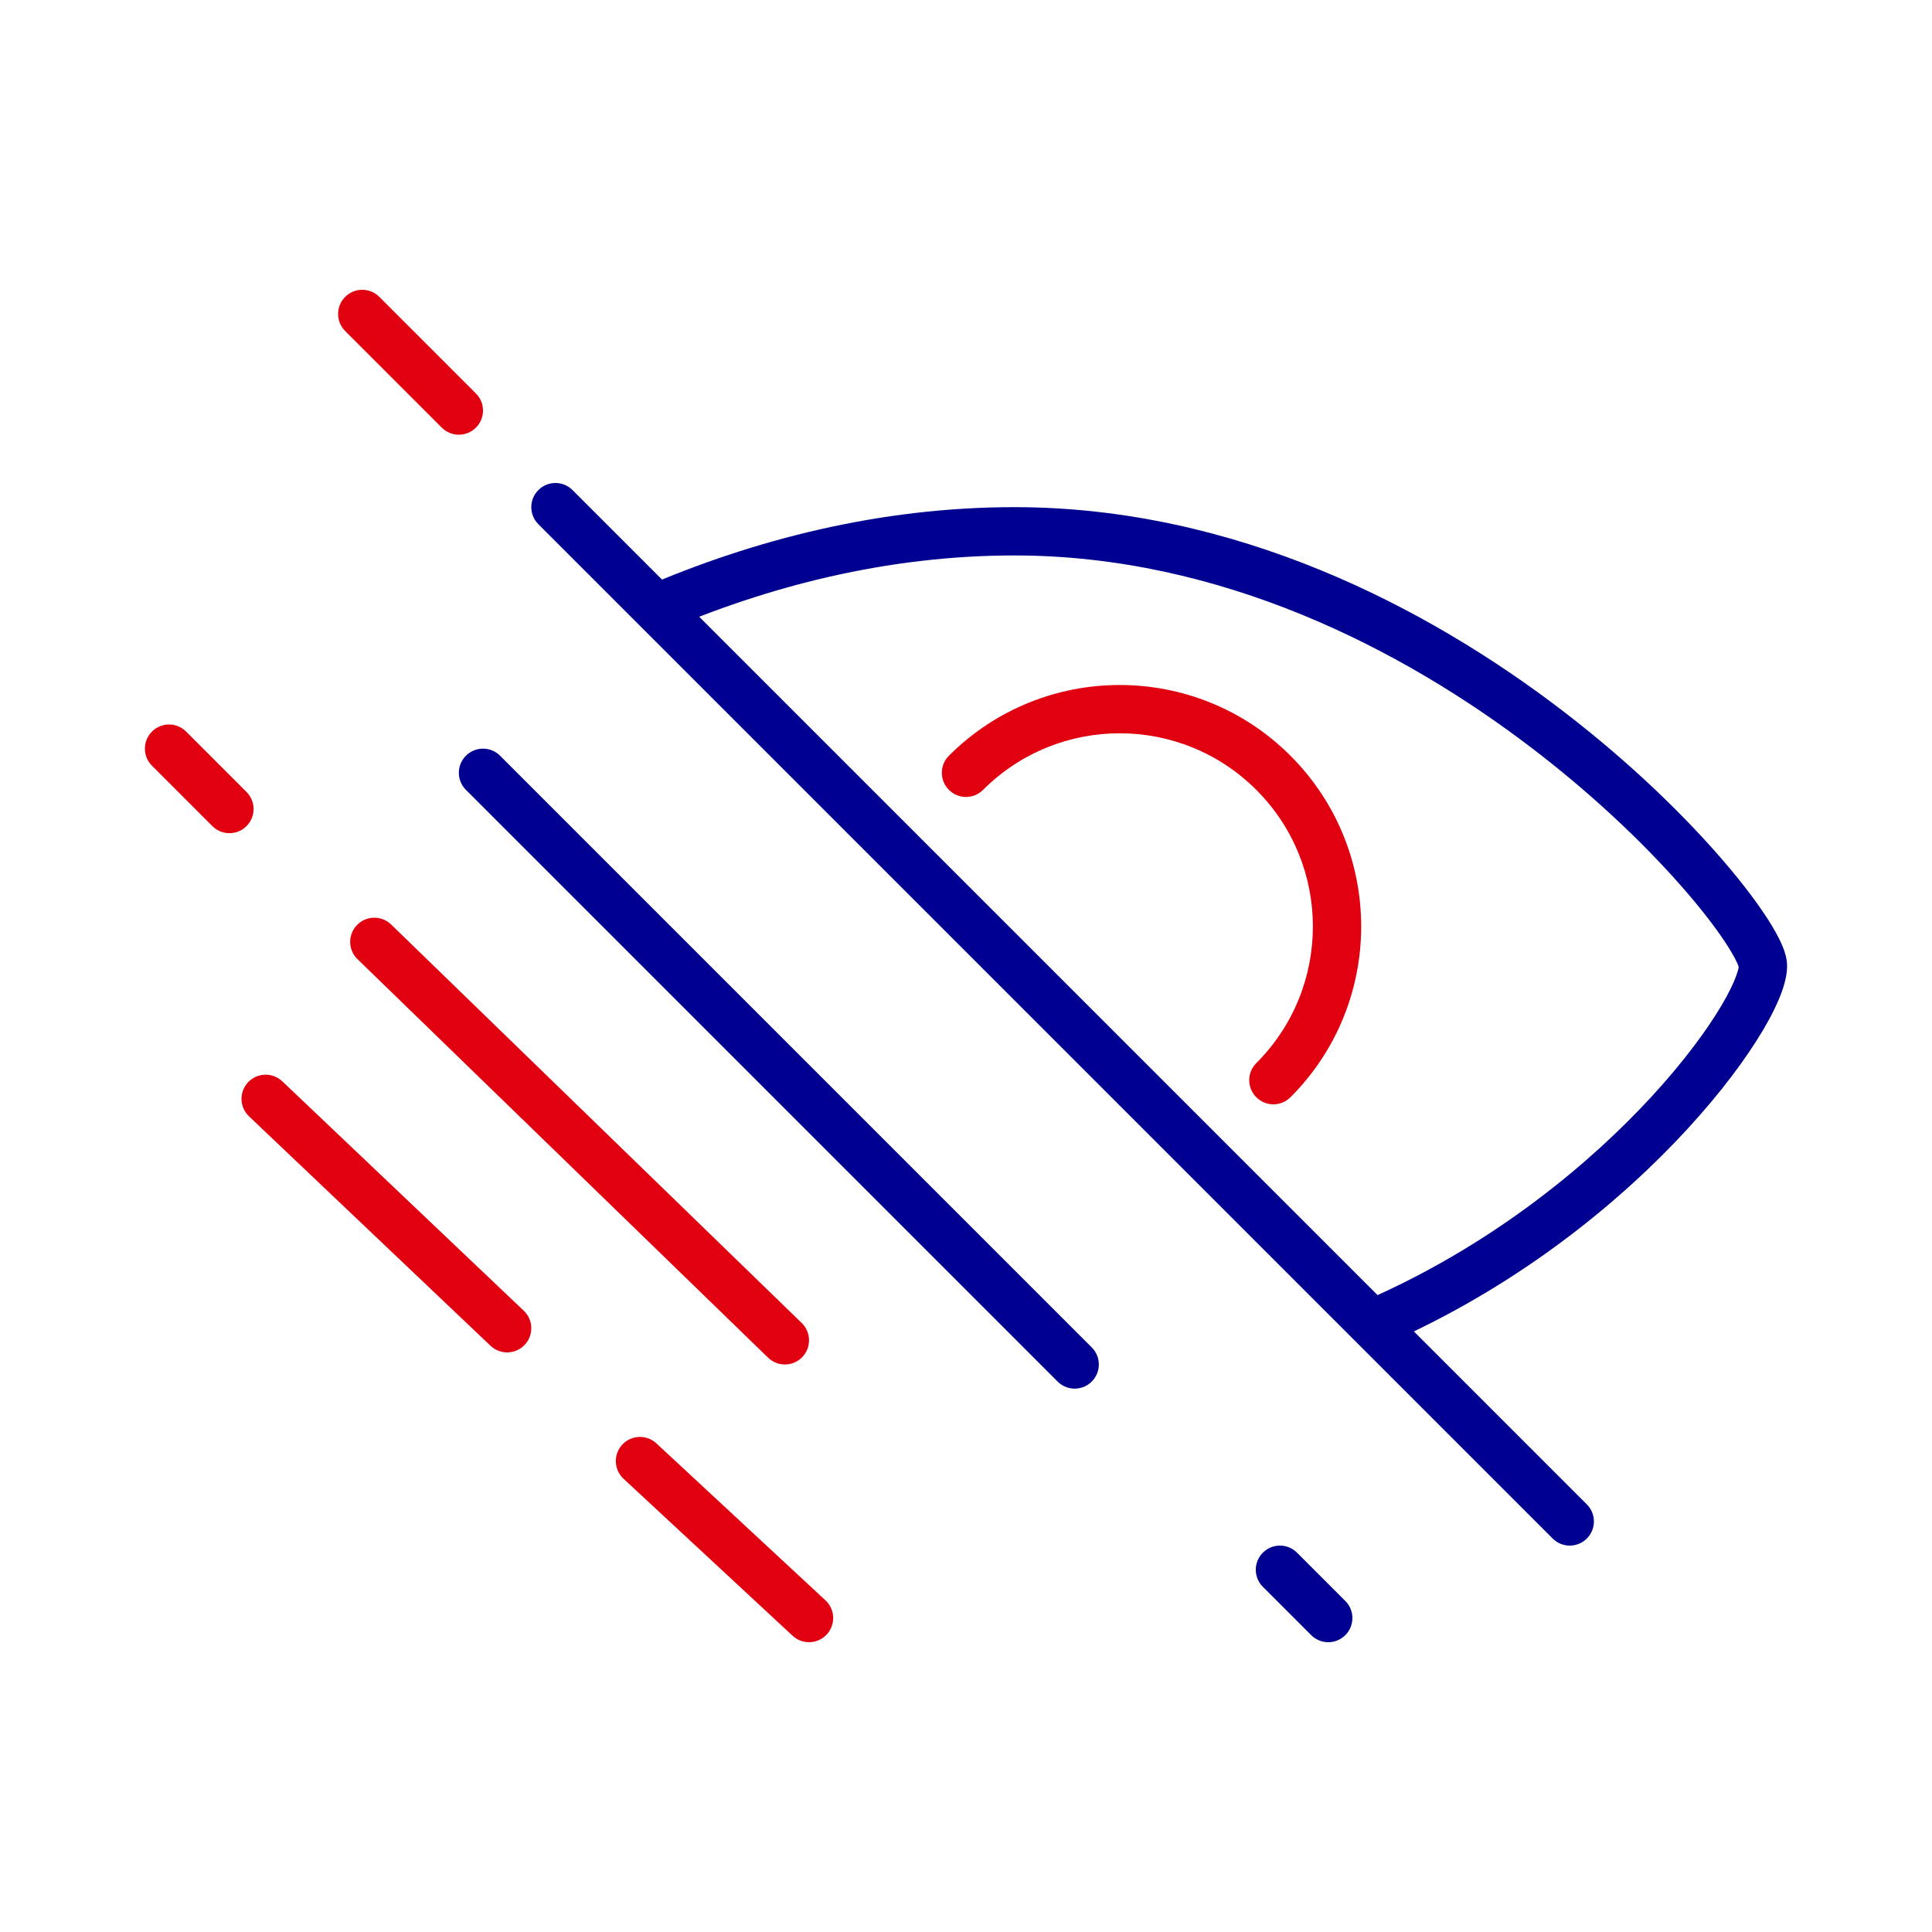 <svg width='80px' height='80px' fill='none' viewBox='0 0 80 80' xmlns='http://www.w3.org/2000/svg' focusable='false' aria-hidden='true'>
	<path fill-rule="evenodd" clip-rule="evenodd" d="M19.707 17.707C19.317 18.098 18.683 18.098 18.293 17.707L14.293 13.707C13.902 13.317 13.902 12.683 14.293 12.293C14.683 11.902 15.317 11.902 15.707 12.293L19.707 16.293C20.098 16.683 20.098 17.317 19.707 17.707Z" fill="#E1000F"/>
	<path fill-rule="evenodd" clip-rule="evenodd" d="M10.207 34.207C9.817 34.598 9.183 34.598 8.793 34.207L6.293 31.707C5.902 31.317 5.902 30.683 6.293 30.293C6.683 29.902 7.317 29.902 7.707 30.293L10.207 32.793C10.598 33.183 10.598 33.817 10.207 34.207ZM14.783 38.303C15.167 37.907 15.8 37.898 16.197 38.282L33.197 54.782C33.593 55.167 33.602 55.8 33.218 56.197C32.833 56.593 32.2 56.602 31.804 56.218L14.804 39.718C14.407 39.333 14.398 38.7 14.783 38.303Z" fill="#E1000F"/>
	<path fill-rule="evenodd" clip-rule="evenodd" d="M10.275 44.811C10.655 44.411 11.288 44.395 11.689 44.775L21.689 54.275C22.089 54.655 22.105 55.288 21.725 55.689C21.345 56.089 20.712 56.105 20.311 55.725L10.311 46.225C9.911 45.845 9.895 45.212 10.275 44.811ZM25.767 59.819C26.143 59.415 26.776 59.391 27.18 59.767L34.181 66.267C34.585 66.643 34.609 67.276 34.233 67.68C33.857 68.085 33.224 68.109 32.82 67.733L25.82 61.233C25.415 60.857 25.391 60.224 25.767 59.819Z" fill="#E1000F"/>
	<path fill-rule="evenodd" clip-rule="evenodd" d="M39.293 32.707C38.902 32.317 38.902 31.683 39.293 31.293C43.198 27.388 49.53 27.388 53.435 31.293C57.34 35.198 57.34 41.53 53.435 45.435C53.044 45.826 52.411 45.826 52.021 45.435C51.63 45.044 51.63 44.411 52.021 44.021C55.145 40.897 55.145 35.831 52.021 32.707C48.897 29.583 43.831 29.583 40.707 32.707C40.317 33.098 39.683 33.098 39.293 32.707Z" fill="#E1000F"/>
	<path fill-rule="evenodd" clip-rule="evenodd" d="M42 23C36.741 23 31.771 24.278 27.398 26.176L26.602 24.341C31.177 22.356 36.418 21 42 21C51.136 21 59.096 25.131 64.736 29.456C67.562 31.624 69.831 33.86 71.401 35.693C72.185 36.609 72.806 37.437 73.237 38.117C73.452 38.456 73.63 38.774 73.758 39.059C73.872 39.312 74 39.653 74 40C74 40.458 73.838 40.963 73.635 41.434C73.421 41.931 73.114 42.496 72.726 43.105C71.95 44.325 70.818 45.775 69.366 47.288C66.462 50.313 62.227 53.639 56.886 55.877L56.114 54.033C61.159 51.919 65.174 48.767 67.923 45.903C69.298 44.471 70.344 43.124 71.039 42.032C71.387 41.485 71.638 41.016 71.799 40.643C71.879 40.456 71.932 40.305 71.964 40.187C71.98 40.129 71.989 40.084 71.994 40.05C71.995 40.045 71.996 40.041 71.996 40.037C71.988 40.011 71.97 39.959 71.934 39.878C71.858 39.709 71.732 39.478 71.548 39.188C71.182 38.61 70.624 37.86 69.882 36.994C68.401 35.265 66.234 33.126 63.519 31.044C58.077 26.869 50.537 23 42 23Z" fill="#000091"/>
	<path fill-rule="evenodd" clip-rule="evenodd" d="M65.707 63.707C65.317 64.098 64.683 64.098 64.293 63.707L22.293 21.707C21.902 21.317 21.902 20.683 22.293 20.293C22.683 19.902 23.317 19.902 23.707 20.293L65.707 62.293C66.098 62.683 66.098 63.317 65.707 63.707Z" fill="#000091"/>
	<path fill-rule="evenodd" clip-rule="evenodd" d="M55.707 67.707C55.317 68.098 54.683 68.098 54.293 67.707L52.293 65.707C51.902 65.317 51.902 64.683 52.293 64.293C52.683 63.902 53.317 63.902 53.707 64.293L55.707 66.293C56.098 66.683 56.098 67.317 55.707 67.707ZM45.207 57.207C44.817 57.598 44.183 57.598 43.793 57.207L19.293 32.707C18.902 32.317 18.902 31.683 19.293 31.293C19.683 30.902 20.317 30.902 20.707 31.293L45.207 55.793C45.598 56.183 45.598 56.817 45.207 57.207Z" fill="#000091"/>
</svg>
